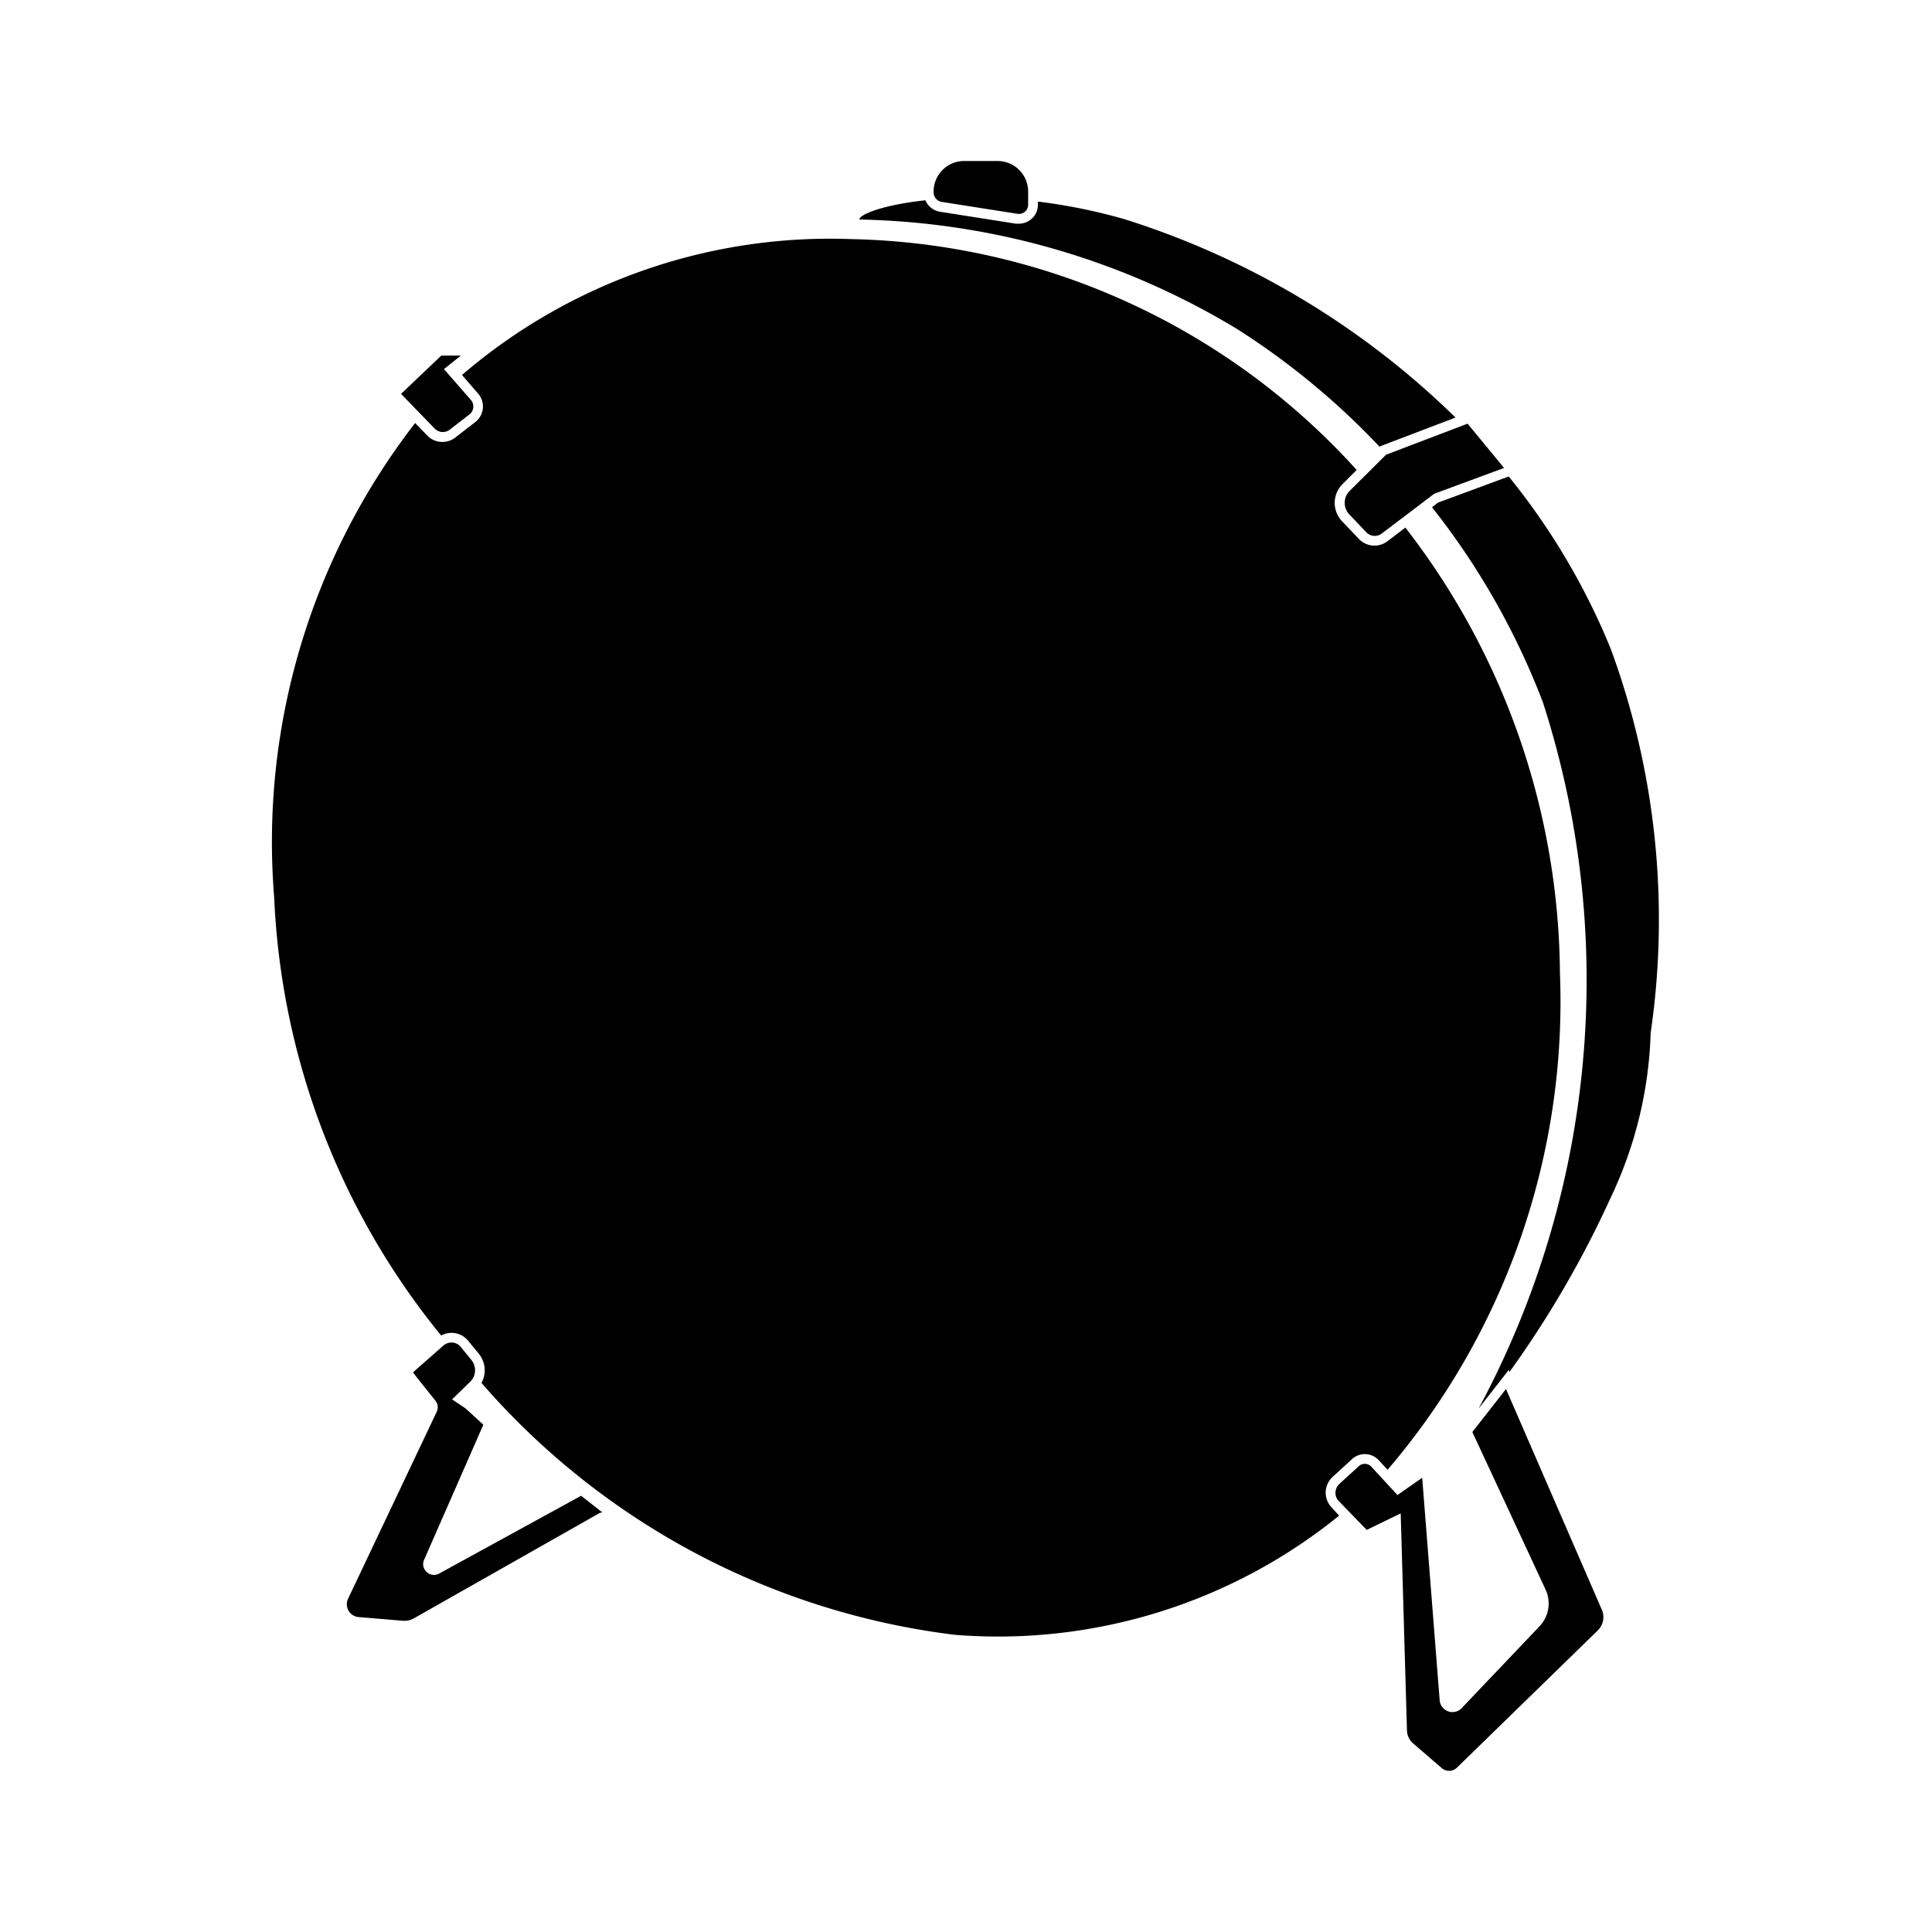<svg xmlns="http://www.w3.org/2000/svg" xmlns:xlink="http://www.w3.org/1999/xlink" width="24" height="24" viewBox="0 0 24 24"><path fill="currentColor" d="M5.456 19.547a.13.13 0 0 1-.155-.019a.13.13 0 0 1-.032-.153L6 17.708a.01.01 0 0 0 0-.014l-.219-.2l-.165-.11l.222-.217a.2.2 0 0 0 .016-.275l-.13-.16a.15.15 0 0 0-.1-.054h-.016a.15.15 0 0 0-.1.037l-.371.327a.013.013 0 0 0 0 .017l.271.34a.13.13 0 0 1 .016.141l-1.1 2.32a.16.16 0 0 0 .006.149a.16.16 0 0 0 .125.079l.556.046a.23.23 0 0 0 .128-.029l2.293-1.3a.1.1 0 0 1 .051-.017l-.264-.207Zm13.252-2.292l-.418.534l.91 1.958a.41.41 0 0 1-.075.455l-.958 1.007a.16.16 0 0 1-.168.053a.16.16 0 0 1-.115-.142l-.217-2.763l-.307.215l-.323-.35a.11.11 0 0 0-.159-.007l-.241.22a.15.15 0 0 0-.047.105a.14.14 0 0 0 .041.107l.347.358l.422-.205l.078 2.7a.22.22 0 0 0 .074.155l.358.309a.14.14 0 0 0 .188-.005l1.752-1.707A.23.23 0 0 0 19.9 20ZM16.764 6.1a.21.21 0 0 0 0 .293l.209.219a.144.144 0 0 0 .193.015l.65-.493l.868-.321l-.453-.55l-1.013.386zM5.585 5.339l.248-.192a.12.12 0 0 0 .046-.085a.12.12 0 0 0-.029-.093l-.335-.384l.211-.168h-.244l-.5.476l.42.433a.14.14 0 0 0 .183.013m7.055-2.683a.114.114 0 0 0 .132-.116v-.169A.38.38 0 0 0 12.387 2h-.408a.38.38 0 0 0-.381.4a.12.12 0 0 0 .1.108zm2.737 1.437a9.3 9.3 0 0 1 1.762 1.458l.008-.008l.934-.356a10.3 10.3 0 0 0-4.108-2.463a7 7 0 0 0-1.08-.22v.033a.23.23 0 0 1-.08.183a.24.24 0 0 1-.155.059h-.037l-.945-.149a.24.24 0 0 1-.181-.142c-.5.054-.811.168-.821.239a9.4 9.4 0 0 1 4.703 1.366m4.632 3.966a8.5 8.5 0 0 0-1.267-2.14l-.879.325l-.074.057a9.2 9.2 0 0 1 1.378 2.425a11.23 11.23 0 0 1-.8 8.773l.375-.481l.01.024a12.7 12.7 0 0 0 1.261-2.174a5.1 5.1 0 0 0 .492-2.036a9.75 9.75 0 0 0-.496-4.773m-3.541 10.477a.27.27 0 0 1 .087-.19l.241-.221a.235.235 0 0 1 .331.014l.11.119a8.95 8.95 0 0 0 2.141-6.174a9.13 9.13 0 0 0-1.92-5.53l-.222.169a.266.266 0 0 1-.355-.028l-.209-.219a.33.33 0 0 1 .006-.463l.175-.175a8.7 8.7 0 0 0-6.285-2.868a7.02 7.02 0 0 0-4.829 1.688l.2.231a.244.244 0 0 1-.035.354l-.248.192a.26.26 0 0 1-.16.055a.26.26 0 0 1-.189-.08l-.15-.155a8.5 8.5 0 0 0-1.751 5.893A9.24 9.24 0 0 0 5.48 16.59a.27.27 0 0 1 .15-.032a.27.27 0 0 1 .188.1l.131.16a.325.325 0 0 1 .032.361a9.28 9.28 0 0 0 5.886 3.13a6.73 6.73 0 0 0 4.768-1.481l-.091-.1a.27.27 0 0 1-.076-.192"/></svg>